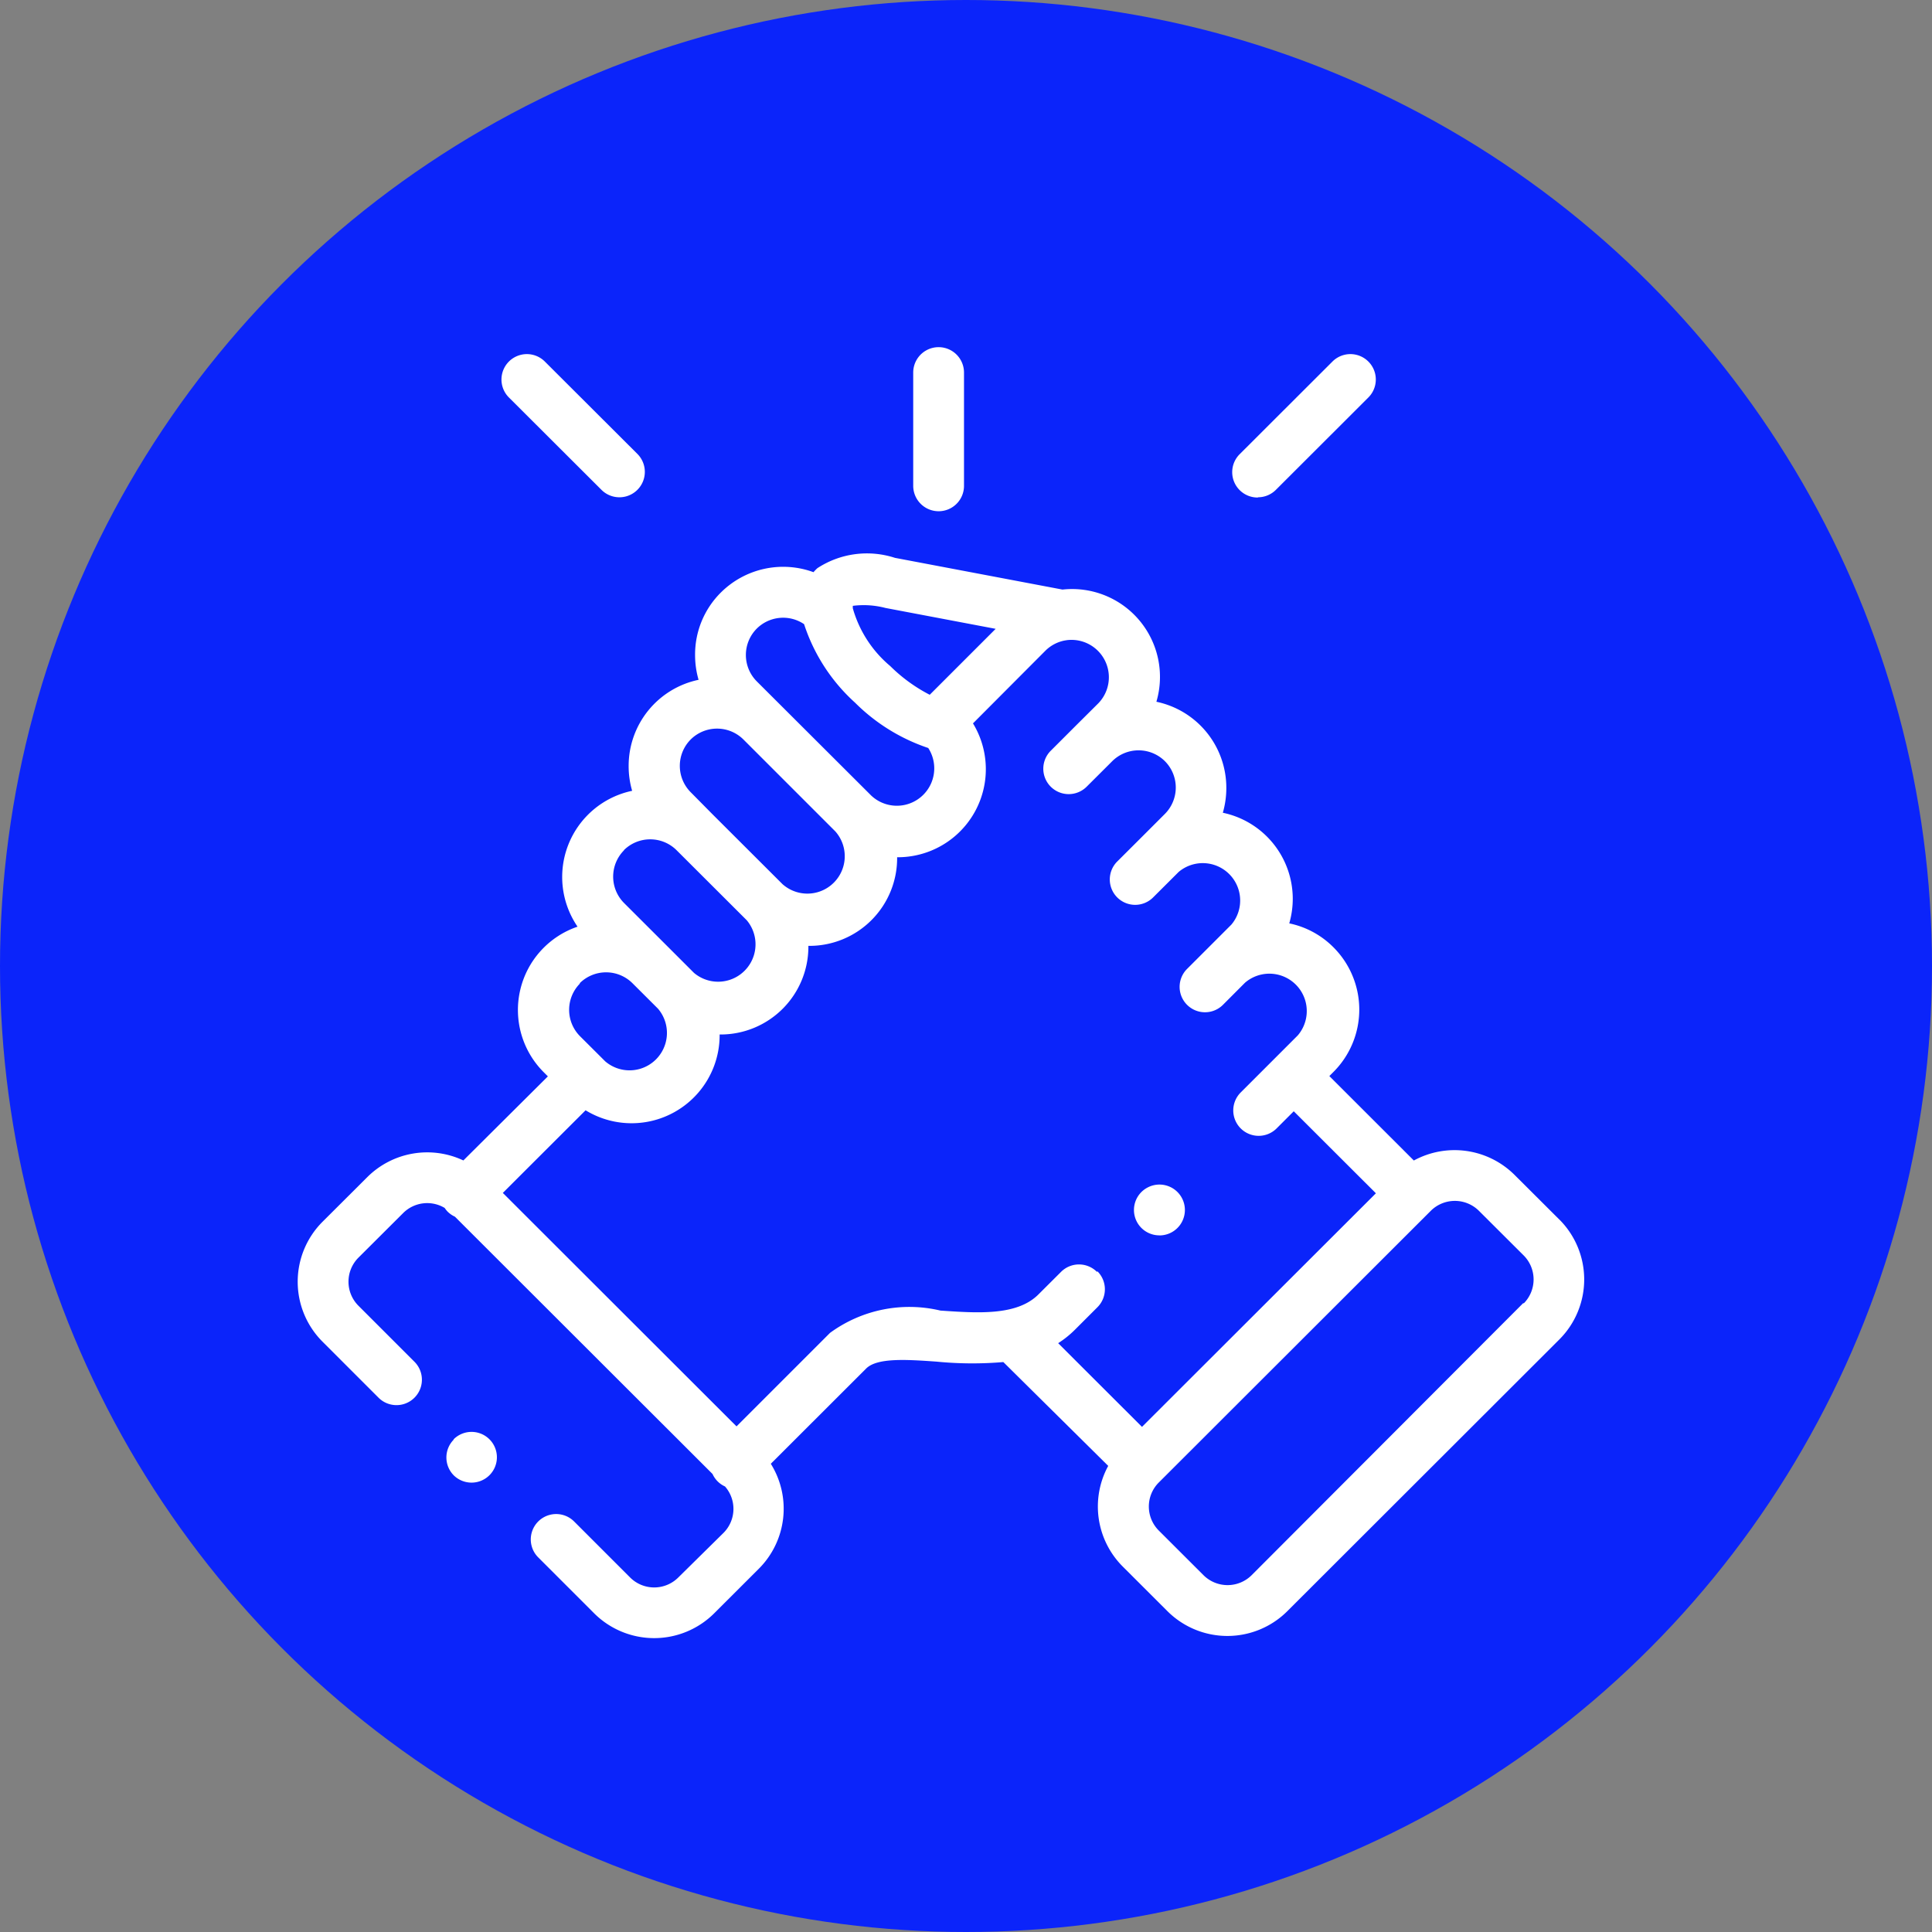 <svg xmlns="http://www.w3.org/2000/svg" width="45" height="45" viewBox="0 0 31 31">
  <rect x="0" y="0" width="31" height="31" fill="#808080" stroke="none"/>
  <g id="support" data-name="support" transform="translate(-0.39 -0.114)">
    <circle id="Ellipse_50" data-name="Ellipse 50" cx="15.5" cy="15.5" r="15.5" transform="translate(0.39 0.114)" fill="#0b24fa"/>
    <g id="support" transform="translate(5.166 5.685)">
      <path id="Path_189" data-name="Path 189" d="M245.443,2.632a.407.407,0,0,0,.407-.407V.407a.407.407,0,1,0-.815,0V2.225A.408.408,0,0,0,245.443,2.632Z" transform="translate(-235.158 0)" fill="#fff"/>
      <path id="Path_190" data-name="Path 190" d="M21.139,92.828l-.72-.718a1.365,1.365,0,0,0-1.615-.23l-1.356-1.355.066-.066a1.414,1.414,0,0,0,0-2,1.4,1.4,0,0,0-.709-.384,1.423,1.423,0,0,0,.056-.4A1.411,1.411,0,0,0,15.739,86.3a1.423,1.423,0,0,0,.056-.4,1.41,1.41,0,0,0-1.122-1.381,1.41,1.41,0,0,0-1.507-1.8l-2.688-.509a1.452,1.452,0,0,0-1.245.166.735.735,0,0,0-.062.064,1.417,1.417,0,0,0-1.487.327,1.4,1.4,0,0,0-.413,1,1.425,1.425,0,0,0,.056.4,1.411,1.411,0,0,0-1.122,1.381,1.421,1.421,0,0,0,.056.4,1.413,1.413,0,0,0-.876,2.18,1.412,1.412,0,0,0-.542,2.336l.066.066L3.553,91.879a1.362,1.362,0,0,0-1.541.267l-.72.718a1.361,1.361,0,0,0,0,1.922l.9.9a.407.407,0,1,0,.576-.577l-.9-.9a.546.546,0,0,1,0-.769l.72-.718a.546.546,0,0,1,.665-.081A.411.411,0,0,0,3.3,92.7a.405.405,0,0,0,.117.081L7.551,96.91a.4.4,0,0,0,.2.2.545.545,0,0,1-.023.744L7,98.572a.547.547,0,0,1-.77,0l-.9-.9a.407.407,0,0,0-.576.576l.9.9a1.364,1.364,0,0,0,1.921,0l.72-.719a1.362,1.362,0,0,0,.191-1.683l1.527-1.525,0,0c.175-.181.662-.147,1.132-.114a5.861,5.861,0,0,0,1.072.007L13.9,96.78a1.362,1.362,0,0,0,.231,1.613l.72.719a1.362,1.362,0,0,0,1.922,0l4.367-4.362a1.361,1.361,0,0,0,0-1.922ZM10.326,83.014l1.768.335-1.058,1.058a2.569,2.569,0,0,1-.634-.461,1.875,1.875,0,0,1-.6-.926h0a.356.356,0,0,1,0-.04A1.381,1.381,0,0,1,10.326,83.014Zm-2.066.332a.6.6,0,0,1,.76-.072,2.914,2.914,0,0,0,.818,1.26,3.017,3.017,0,0,0,1.174.727.6.6,0,0,1-.914.764h0L8.26,84.191a.6.6,0,0,1,0-.845ZM7.2,85.125a.6.6,0,0,1,.847,0L9.522,86.6a.6.6,0,0,1-.848.846h0L7.552,86.326l-.005-.005L7.2,85.97a.6.6,0,0,1,0-.845ZM6.129,86.9a.6.6,0,0,1,.844,0L8.1,88.025a.6.6,0,0,1-.847.844l-.408-.408h0l-.714-.713a.6.6,0,0,1,0-.846Zm-.71,2.136a.6.6,0,0,1,.848,0l.409.408a.6.6,0,0,1-.848.844l-.051-.051,0,0,0,0-.353-.352a.6.6,0,0,1,0-.845Zm8.3,4.631a.407.407,0,0,0-.576,0l-.363.362c-.344.344-.969.3-1.572.259a2.154,2.154,0,0,0-1.772.358l-1.5,1.5L4.186,92.4l1.328-1.326a1.413,1.413,0,0,0,2.151-1.205s0-.007,0-.011h.011a1.409,1.409,0,0,0,1.413-1.411s0-.007,0-.011H9.1a1.408,1.408,0,0,0,1.413-1.422h.011a1.413,1.413,0,0,0,1.206-2.148L12.892,83.7a.6.6,0,0,1,.306-.163l.036-.006a.6.6,0,0,1,.507,1.013l-.355.353,0,0-.408.408a.407.407,0,0,0,.576.577l.356-.355h0l.054-.054a.6.6,0,0,1,.846,0,.6.6,0,0,1,0,.845l-.357.357h0l-.408.407a.407.407,0,0,0,.575.577l.41-.409a.6.6,0,0,1,.846.845l-.711.711a.407.407,0,1,0,.576.576l.348-.349.006-.006a.6.6,0,0,1,.847.845l-.354.354h0l-.562.562a.407.407,0,0,0,.576.577l.275-.275,1.318,1.316-3.753,3.748-1.345-1.343a1.6,1.6,0,0,0,.268-.215l.362-.362a.407.407,0,0,0,0-.576Zm6.841.5L16.2,98.535a.548.548,0,0,1-.77,0l-.72-.719a.545.545,0,0,1,0-.768l4.367-4.362a.548.548,0,0,1,.77,0l.72.718a.546.546,0,0,1,0,.769Z" transform="translate(-0.894 -78.83)" fill="#fff"/>
      <path id="Path_191" data-name="Path 191" d="M83.328,4.923a.407.407,0,0,0,.576-.577L82.419,2.864a.407.407,0,1,0-.576.577Z" transform="translate(-78.453 -2.634)" fill="#fff"/>
      <path id="Path_192" data-name="Path 192" d="M372.059,5.042a.406.406,0,0,0,.288-.119l1.484-1.482a.407.407,0,1,0-.576-.577l-1.484,1.482a.407.407,0,0,0,.288.7Z" transform="translate(-356.651 -2.634)" fill="#fff"/>
      <path id="Path_193" data-name="Path 193" d="M60.047,430.315a.407.407,0,0,0,0,.576h0a.407.407,0,1,0-.006-.577Z" transform="translate(-57.541 -412.788)" fill="#fff"/>
      <path id="Path_194" data-name="Path 194" d="M332.918,332.933a.408.408,0,1,0-.183-.771h0a.407.407,0,0,0,.185.77Z" transform="translate(-319.093 -318.681)" fill="#fff"/>
    </g>
  </g>
</svg>
